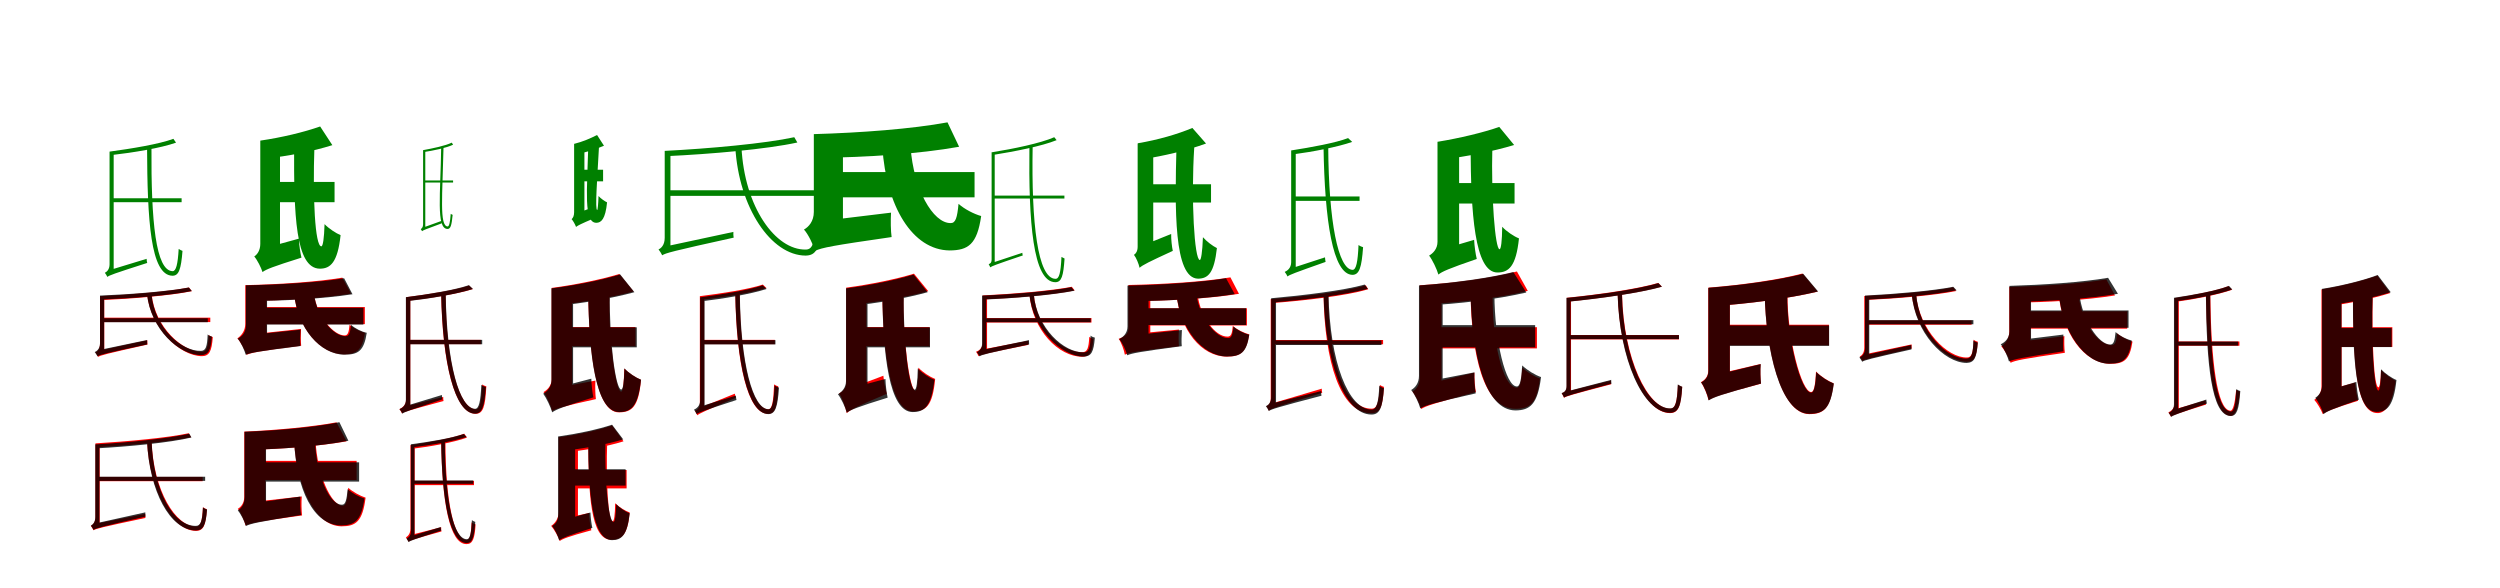 <?xml version="1.0" encoding="UTF-8"?>
<svg width="1700" height="400" xmlns="http://www.w3.org/2000/svg">
<rect width="100%" height="100%" fill="white"/>
<g fill="green" transform="translate(100 100) scale(0.1 -0.1)"><path d="M0.0 -0.0C2.0 -497.0 23.0 -873.0 173.0 -875.0C216.0 -875.0 231.0 -832.0 241.0 -706.0C233.0 -703.0 222.0 -698.0 215.0 -693.0C209.0 -798.0 197.0 -844.0 174.0 -844.0C59.0 -842.0 27.0 -506.0 30.0 0.0ZM-244.0 -348.0V-375.0H235.0V-348.0ZM179.0 56.0C83.0 20.0 -107.0 -11.0 -255.0 -31.0C-252.0 -38.0 -248.0 -47.0 -246.0 -55.0C-96.0 -38.0 93.0 -7.0 197.0 30.0ZM-270.0 -883.0C-270.0 -871.0 -227.0 -842.0 -227.0 -842.0V-29.0L-255.0 -31.0V-797.0C-255.0 -834.0 -275.0 -849.0 -287.0 -855.0C-281.0 -862.0 -273.0 -876.0 -270.0 -883.0ZM-270.0 -883.0C-256.0 -872.0 -230.0 -862.0 1.0 -788.0C-1.0 -782.0 -3.0 -769.0 -3.0 -760.0L-249.0 -835.0L-271.0 -854.0Z"/></g>
<g fill="green" transform="translate(200 100) scale(0.1 -0.1)"><path d="M0.0 0.0C-2.0 -452.0 8.0 -826.0 175.0 -827.0C246.0 -827.0 296.0 -786.0 316.0 -599.0C286.0 -587.0 234.0 -553.0 207.0 -524.0C204.0 -622.0 196.0 -675.0 185.0 -675.0C142.0 -675.0 126.0 -345.0 138.0 0.0ZM-157.0 -237.0V-375.0H275.0V-237.0ZM177.0 140.0C66.0 101.0 -84.0 65.0 -229.0 44.0C-214.0 12.0 -195.0 -42.0 -190.0 -78.0C-43.0 -61.0 121.0 -31.0 260.0 13.0ZM-215.0 -850.0C-215.0 -803.0 -96.0 -734.0 -96.0 -734.0V55.0L-230.0 44.0V-658.0C-230.0 -702.0 -250.0 -730.0 -271.0 -744.0C-251.0 -767.0 -224.0 -820.0 -215.0 -850.0ZM-215.0 -850.0C-189.0 -831.0 -147.0 -814.0 50.0 -752.0C42.0 -721.0 34.0 -664.0 32.0 -623.0L-179.0 -681.0L-229.0 -724.0Z"/></g>
<g fill="green" transform="translate(300 100) scale(0.1 -0.1)"><path d="M0.0 -0.0C-4.0 -318.0 -36.0 -555.0 43.0 -557.0C64.0 -557.0 71.0 -533.0 78.0 -461.0C74.0 -459.0 68.0 -457.0 65.0 -454.0C61.0 -512.0 54.0 -540.0 44.0 -540.0C-13.0 -538.0 9.0 -326.0 16.0 0.0ZM-118.0 -227.0V-241.0H81.0V-227.0ZM72.0 30.0C29.0 9.0 -57.0 -9.0 -123.0 -21.0C-122.0 -25.0 -120.0 -29.0 -118.0 -34.0C-52.0 -24.0 35.0 -6.0 81.0 16.0ZM-130.0 -572.0C-130.0 -566.0 -108.0 -550.0 -108.0 -550.0V-19.0L-123.0 -21.0V-526.0C-123.0 -546.0 -133.0 -554.0 -139.0 -558.0C-136.0 -561.0 -132.0 -569.0 -130.0 -572.0ZM-130.0 -572.0C-123.0 -566.0 -109.0 -560.0 3.0 -519.0C2.0 -516.0 1.0 -508.0 0.0 -503.0L-119.0 -546.0L-131.0 -556.0Z"/></g>
<g fill="green" transform="translate(400 100) scale(0.1 -0.1)"><path d="M0.0 0.0C-7.0 -291.0 -33.0 -515.0 55.0 -515.0C88.0 -515.0 117.0 -490.0 128.0 -376.0C114.0 -370.0 84.0 -349.0 70.0 -333.0C68.0 -393.0 64.0 -428.0 61.0 -428.0C45.0 -428.0 61.0 -223.0 73.0 0.0ZM-56.0 -154.0V-233.0H101.0V-154.0ZM60.0 82.0C15.0 59.0 -38.0 36.0 -95.0 22.0C-86.0 4.0 -75.0 -26.0 -72.0 -47.0C-14.0 -35.0 47.0 -17.0 107.0 9.0ZM-83.0 -543.0C-83.0 -518.0 -26.0 -481.0 -26.0 -481.0V36.0L-96.0 22.0V-443.0C-96.0 -467.0 -103.0 -482.0 -113.0 -490.0C-103.0 -501.0 -88.0 -528.0 -83.0 -543.0ZM-83.0 -543.0C-70.0 -533.0 -49.0 -522.0 36.0 -486.0C31.0 -469.0 25.0 -437.0 22.0 -413.0L-67.0 -447.0L-91.0 -471.0Z"/></g>
<g fill="green" transform="translate(500 100) scale(0.1 -0.1)"><path d="M0.0 -0.0C24.0 -413.0 244.0 -737.0 478.0 -738.0C548.0 -737.0 571.0 -693.0 582.0 -553.0C569.0 -549.0 554.0 -542.0 544.0 -534.0C539.0 -656.0 523.0 -697.0 479.0 -697.0C273.0 -701.0 62.0 -408.0 42.0 0.0ZM-466.0 -294.0V-332.0H560.0V-294.0ZM401.0 67.0C205.0 24.0 -182.0 -11.0 -480.0 -26.0C-476.0 -36.0 -472.0 -51.0 -470.0 -62.0C-169.0 -48.0 213.0 -15.0 422.0 31.0ZM-497.0 -736.0C-497.0 -717.0 -441.0 -678.0 -441.0 -678.0V-28.0L-480.0 -26.0V-617.0C-480.0 -668.0 -506.0 -689.0 -522.0 -696.0C-514.0 -706.0 -502.0 -725.0 -497.0 -736.0ZM-497.0 -736.0C-474.0 -721.0 -433.0 -709.0 -11.0 -616.0C-13.0 -607.0 -14.0 -590.0 -13.0 -577.0L-466.0 -674.0L-498.0 -697.0Z"/></g>
<g fill="green" transform="translate(600 100) scale(0.1 -0.1)"><path d="M0.0 0.0C26.0 -402.0 204.0 -701.0 458.0 -703.0C583.0 -702.0 644.0 -663.0 672.0 -469.0C624.0 -456.0 558.0 -422.0 518.0 -386.0C509.0 -481.0 498.0 -517.0 465.0 -517.0C343.0 -519.0 211.0 -282.0 192.0 0.0ZM-380.0 -170.0V-342.0H627.0V-170.0ZM443.0 168.0C200.0 123.0 -149.0 97.0 -465.0 88.0C-448.0 45.0 -426.0 -24.0 -423.0 -73.0C-112.0 -70.0 248.0 -47.0 522.0 2.0ZM-458.0 -706.0C-458.0 -644.0 -268.0 -542.0 -268.0 -542.0V86.0L-466.0 88.0V-441.0C-466.0 -505.0 -501.0 -543.0 -533.0 -561.0C-505.0 -591.0 -469.0 -665.0 -458.0 -706.0ZM-458.0 -706.0C-411.0 -684.0 -340.0 -670.0 63.0 -612.0C57.0 -572.0 56.0 -498.0 59.0 -446.0L-379.0 -499.0L-467.0 -556.0Z"/></g>
<g fill="green" transform="translate(700 100) scale(0.1 -0.1)"><path d="M0.0 0.0C-6.0 -501.0 23.0 -918.0 176.0 -919.0C219.0 -919.0 231.0 -877.0 239.0 -758.0C235.0 -756.0 225.0 -751.0 218.0 -747.0C213.0 -857.0 202.0 -897.0 177.0 -896.0C56.0 -894.0 13.0 -518.0 22.0 0.0ZM-248.0 -330.0V-350.0H238.0V-330.0ZM169.0 67.0C76.0 26.0 -108.0 -12.0 -258.0 -36.0C-255.0 -41.0 -252.0 -48.0 -250.0 -54.0C-99.0 -30.0 84.0 6.0 185.0 47.0ZM-266.0 -818.0C-266.0 -811.0 -236.0 -799.0 -236.0 -799.0V-34.0L-257.0 -36.0V-764.0C-257.0 -789.0 -268.0 -793.0 -277.0 -796.0C-273.0 -802.0 -269.0 -813.0 -266.0 -818.0ZM-266.0 -818.0C-256.0 -810.0 -237.0 -802.0 -45.0 -737.0C-47.0 -733.0 -48.0 -725.0 -48.0 -719.0L-250.0 -786.0L-267.0 -800.0Z"/></g>
<g fill="green" transform="translate(800 100) scale(0.1 -0.1)"><path d="M0.0 0.0C-11.0 -419.0 -19.0 -893.0 147.0 -895.0C217.0 -894.0 256.0 -855.0 275.0 -687.0C246.0 -673.0 204.0 -641.0 180.0 -613.0C176.0 -717.0 167.0 -768.0 159.0 -768.0C122.0 -768.0 98.0 -359.0 121.0 0.0ZM-170.0 -253.0V-377.0H235.0V-253.0ZM108.0 130.0C9.0 88.0 -125.0 49.0 -262.0 26.0C-249.0 -1.0 -231.0 -51.0 -226.0 -82.0C-86.0 -60.0 66.0 -25.0 201.0 24.0ZM-251.0 -821.0C-251.0 -784.0 -158.0 -739.0 -158.0 -739.0V-3.0L-264.0 25.0V-677.0C-264.0 -707.0 -275.0 -724.0 -289.0 -733.0C-274.0 -752.0 -256.0 -795.0 -251.0 -821.0ZM-251.0 -821.0C-228.0 -801.0 -190.0 -782.0 -25.0 -706.0C-31.0 -679.0 -37.0 -627.0 -36.0 -591.0L-227.0 -668.0L-268.0 -706.0Z"/></g>
<g fill="green" transform="translate(900 100) scale(0.1 -0.1)"><path d="M0.0 0.0C8.0 -498.0 62.0 -867.0 197.0 -869.0C243.0 -868.0 259.0 -821.0 269.0 -681.0C259.0 -678.0 247.0 -673.0 238.0 -666.0C233.0 -782.0 222.0 -834.0 198.0 -835.0C99.0 -833.0 35.0 -505.0 32.0 0.0ZM-204.0 -336.0V-366.0H245.0V-336.0ZM167.0 61.0C81.0 28.0 -85.0 -2.0 -220.0 -23.0C-215.0 -32.0 -211.0 -41.0 -209.0 -50.0C-71.0 -32.0 94.0 0.0 195.0 35.0ZM-245.0 -880.0C-245.0 -866.0 -189.0 -833.0 -189.0 -833.0V-23.0H-220.0V-783.0C-220.0 -824.0 -248.0 -842.0 -264.0 -849.0C-257.0 -857.0 -248.0 -872.0 -245.0 -880.0ZM-245.0 -880.0C-230.0 -868.0 -204.0 -858.0 14.0 -781.0C13.0 -774.0 10.0 -760.0 10.0 -750.0L-223.0 -826.0L-246.0 -847.0Z"/></g>
<g fill="green" transform="translate(1000 100) scale(0.1 -0.1)"><path d="M0.0 0.0C2.0 -441.0 26.0 -852.0 182.0 -853.0C259.0 -853.0 309.0 -813.0 329.0 -621.0C295.0 -608.0 243.0 -573.0 215.0 -542.0C214.0 -640.0 207.0 -694.0 197.0 -695.0C167.0 -694.0 139.0 -338.0 148.0 0.0ZM-150.0 -245.0V-384.0H299.0V-245.0ZM195.0 137.0C87.0 99.0 -76.0 60.0 -224.0 36.0C-209.0 6.0 -189.0 -49.0 -183.0 -84.0C-28.0 -64.0 151.0 -30.0 296.0 14.0ZM-219.0 -867.0C-219.0 -814.0 -78.0 -741.0 -78.0 -741.0V40.0L-225.0 36.0V-644.0C-225.0 -693.0 -256.0 -723.0 -282.0 -738.0C-259.0 -768.0 -229.0 -831.0 -219.0 -867.0ZM-219.0 -867.0C-194.0 -847.0 -153.0 -828.0 42.0 -761.0C34.0 -729.0 26.0 -672.0 24.0 -631.0L-186.0 -693.0L-235.0 -737.0Z"/></g>
<g fill="red" transform="translate(100 200) scale(0.1 -0.1)"><path d="M0.0 0.0C25.0 -235.0 225.0 -422.0 374.0 -422.0C422.0 -421.0 440.0 -391.0 447.0 -292.0C437.0 -289.0 426.0 -284.0 419.0 -278.0C415.0 -361.0 405.0 -391.0 374.0 -392.0C243.0 -395.0 53.0 -226.0 31.0 0.0ZM-312.0 -160.0V-190.0H430.0V-160.0ZM285.0 45.0C150.0 18.0 -114.0 -4.0 -320.0 -14.0C-316.0 -22.0 -312.0 -33.0 -312.0 -41.0C-103.0 -32.0 157.0 -10.0 305.0 20.0ZM-333.0 -427.0C-333.0 -412.0 -291.0 -383.0 -291.0 -383.0V-14.0H-320.0V-338.0C-320.0 -376.0 -340.0 -392.0 -351.0 -397.0C-345.0 -405.0 -336.0 -419.0 -333.0 -427.0ZM-333.0 -427.0C-315.0 -416.0 -287.0 -408.0 3.0 -343.0C2.0 -336.0 1.0 -323.0 2.0 -314.0L-310.0 -381.0L-333.0 -398.0Z"/></g>
<g fill="black" opacity=".8" transform="translate(100 200) scale(0.1 -0.1)"><path d="M0.0 0.0C23.0 -235.0 215.0 -414.0 366.0 -415.0C417.0 -414.0 433.0 -386.0 441.0 -289.0C430.0 -286.0 419.0 -282.0 412.0 -274.0C409.0 -358.0 399.0 -385.0 367.0 -386.0C232.0 -390.0 50.0 -227.0 30.0 0.0ZM-308.0 -164.0V-191.0H413.0V-164.0ZM284.0 45.0C149.0 19.0 -115.0 -2.0 -320.0 -10.0C-317.0 -18.0 -315.0 -28.0 -313.0 -37.0C-105.0 -29.0 156.0 -9.0 304.0 21.0ZM-337.0 -423.0C-337.0 -408.0 -292.0 -379.0 -292.0 -379.0V-13.0L-320.0 -10.0V-335.0C-320.0 -372.0 -343.0 -389.0 -356.0 -394.0C-350.0 -401.0 -341.0 -415.0 -337.0 -423.0ZM-337.0 -423.0C-320.0 -412.0 -291.0 -404.0 1.0 -342.0C1.0 -335.0 0.0 -322.0 0.0 -312.0L-315.0 -378.0L-338.0 -394.0Z"/></g>
<g fill="red" transform="translate(200 200) scale(0.1 -0.1)"><path d="M0.0 0.0C26.0 -237.0 181.0 -408.0 337.0 -409.0C422.0 -409.0 463.0 -386.0 482.0 -264.0C448.0 -254.0 404.0 -232.0 377.0 -208.0C372.0 -262.0 365.0 -281.0 343.0 -281.0C268.0 -281.0 156.0 -152.0 135.0 0.0ZM-267.0 -88.0V-204.0H481.0V-88.0ZM328.0 112.0C156.0 83.0 -104.0 66.0 -332.0 61.0C-320.0 33.0 -306.0 -14.0 -304.0 -46.0C-77.0 -44.0 191.0 -29.0 387.0 3.0ZM-323.0 -413.0C-323.0 -366.0 -188.0 -281.0 -188.0 -281.0V61.0H-332.0V-202.0C-332.0 -252.0 -362.0 -285.0 -386.0 -301.0C-364.0 -325.0 -333.0 -382.0 -323.0 -413.0ZM-323.0 -413.0C-291.0 -398.0 -242.0 -388.0 48.0 -351.0C45.0 -323.0 45.0 -272.0 47.0 -237.0L-267.0 -271.0L-329.0 -311.0Z"/></g>
<g fill="black" opacity=".8" transform="translate(200 200) scale(0.1 -0.1)"><path d="M0.0 0.0C24.0 -232.0 177.0 -411.0 343.0 -412.0C435.0 -411.0 475.0 -388.0 494.0 -263.0C459.0 -256.0 415.0 -234.0 387.0 -209.0C380.0 -266.0 374.0 -285.0 350.0 -286.0C265.0 -287.0 156.0 -155.0 135.0 0.0ZM-273.0 -93.0V-207.0H471.0V-93.0ZM340.0 108.0C165.0 79.0 -97.0 64.0 -327.0 60.0C-316.0 32.0 -301.0 -14.0 -299.0 -47.0C-71.0 -46.0 197.0 -32.0 397.0 -1.0ZM-329.0 -412.0C-329.0 -368.0 -184.0 -295.0 -184.0 -295.0V55.0L-328.0 60.0V-215.0C-328.0 -263.0 -358.0 -290.0 -383.0 -303.0C-363.0 -326.0 -337.0 -382.0 -329.0 -412.0ZM-329.0 -412.0C-296.0 -399.0 -246.0 -389.0 43.0 -353.0C40.0 -326.0 41.0 -277.0 43.0 -242.0L-272.0 -275.0L-333.0 -313.0Z"/></g>
<g fill="red" transform="translate(300 200) scale(0.1 -0.1)"><path d="M0.0 0.0C8.0 -467.0 91.0 -814.0 234.0 -814.0C285.0 -814.0 300.0 -766.0 307.0 -627.0C298.0 -625.0 286.0 -620.0 279.0 -614.0C273.0 -734.0 263.0 -783.0 236.0 -783.0C125.0 -783.0 33.0 -476.0 30.0 0.0ZM-225.0 -311.0V-340.0H270.0V-311.0ZM189.0 58.0C94.0 26.0 -89.0 -2.0 -239.0 -21.0C-235.0 -29.0 -230.0 -38.0 -229.0 -46.0C-76.0 -29.0 105.0 0.0 215.0 34.0ZM-267.0 -811.0C-267.0 -797.0 -210.0 -766.0 -210.0 -766.0V-21.0H-239.0V-719.0C-239.0 -758.0 -269.0 -775.0 -284.0 -782.0C-278.0 -790.0 -269.0 -803.0 -267.0 -811.0ZM-267.0 -811.0C-251.0 -800.0 -225.0 -792.0 16.0 -727.0C15.0 -720.0 13.0 -708.0 14.0 -699.0L-244.0 -764.0L-267.0 -781.0Z"/></g>
<g fill="black" opacity=".8" transform="translate(300 200) scale(0.1 -0.1)"><path d="M0.0 0.0C10.0 -463.0 90.0 -811.0 230.0 -813.0C278.0 -812.0 294.0 -767.0 304.0 -632.0C294.0 -629.0 282.0 -624.0 273.0 -617.0C268.0 -730.0 257.0 -779.0 231.0 -780.0C124.0 -779.0 37.0 -469.0 31.0 0.0ZM-225.0 -311.0V-341.0H279.0V-311.0ZM189.0 61.0C93.0 28.0 -91.0 -2.0 -240.0 -21.0C-235.0 -30.0 -232.0 -40.0 -230.0 -48.0C-78.0 -31.0 105.0 0.0 216.0 35.0ZM-264.0 -813.0C-264.0 -799.0 -210.0 -768.0 -210.0 -768.0V-22.0L-240.0 -21.0V-719.0C-240.0 -759.0 -267.0 -776.0 -283.0 -782.0C-276.0 -790.0 -267.0 -805.0 -264.0 -813.0ZM-264.0 -813.0C-249.0 -801.0 -222.0 -792.0 8.0 -716.0C7.0 -710.0 5.0 -696.0 5.0 -686.0L-242.0 -761.0L-265.0 -781.0Z"/></g>
<g fill="red" transform="translate(400 200) scale(0.1 -0.1)"><path d="M0.0 0.0C5.0 -373.0 47.0 -804.0 208.0 -804.0C298.0 -804.0 342.0 -766.0 359.0 -583.0C322.0 -568.0 275.0 -537.0 245.0 -506.0C243.0 -610.0 236.0 -663.0 224.0 -663.0C186.0 -663.0 137.0 -307.0 144.0 0.0ZM-170.0 -224.0V-354.0H321.0V-224.0ZM211.0 137.0C91.0 100.0 -86.0 64.0 -249.0 42.0C-233.0 12.0 -214.0 -41.0 -209.0 -75.0C-41.0 -56.0 152.0 -25.0 308.0 18.0ZM-245.0 -795.0C-245.0 -744.0 -110.0 -680.0 -110.0 -680.0V42.0H-249.0V-580.0C-249.0 -623.0 -279.0 -652.0 -304.0 -666.0C-282.0 -696.0 -254.0 -759.0 -245.0 -795.0ZM-245.0 -795.0C-217.0 -778.0 -172.0 -763.0 52.0 -714.0C48.0 -683.0 46.0 -627.0 49.0 -588.0L-199.0 -634.0L-256.0 -676.0Z"/></g>
<g fill="black" opacity=".8" transform="translate(400 200) scale(0.1 -0.1)"><path d="M0.0 0.0C5.0 -411.0 50.0 -801.0 210.0 -802.0C291.0 -802.0 339.0 -764.0 359.0 -582.0C325.0 -569.0 274.0 -536.0 246.0 -505.0C244.0 -599.0 237.0 -648.0 224.0 -649.0C186.0 -648.0 142.0 -315.0 147.0 0.0ZM-175.0 -226.0V-362.0H330.0V-226.0ZM217.0 134.0C97.0 96.0 -85.0 60.0 -249.0 39.0C-234.0 9.0 -215.0 -45.0 -209.0 -80.0C-40.0 -62.0 157.0 -30.0 314.0 13.0ZM-245.0 -804.0C-245.0 -753.0 -103.0 -680.0 -103.0 -680.0V37.0L-250.0 39.0V-585.0C-250.0 -634.0 -281.0 -663.0 -306.0 -677.0C-284.0 -707.0 -255.0 -769.0 -245.0 -804.0ZM-245.0 -804.0C-219.0 -785.0 -176.0 -767.0 35.0 -702.0C28.0 -671.0 22.0 -615.0 21.0 -575.0L-209.0 -635.0L-260.0 -678.0Z"/></g>
<g fill="red" transform="translate(500 200) scale(0.1 -0.1)"><path d="M0.0 0.0C7.0 -469.0 84.0 -814.0 222.0 -814.0C271.0 -814.0 286.0 -766.0 292.0 -627.0C284.0 -625.0 272.0 -620.0 264.0 -614.0C259.0 -734.0 250.0 -783.0 224.0 -783.0C117.0 -783.0 33.0 -479.0 30.0 0.0ZM-226.0 -311.0V-340.0H269.0V-311.0ZM187.0 65.0C92.0 33.0 -91.0 5.0 -241.0 -14.0C-237.0 -22.0 -232.0 -32.0 -232.0 -39.0C-79.0 -22.0 103.0 7.0 212.0 41.0ZM-258.0 -824.0C-258.0 -812.0 -212.0 -787.0 -212.0 -787.0V-14.0H-241.0V-741.0C-241.0 -777.0 -262.0 -789.0 -274.0 -794.0C-269.0 -802.0 -261.0 -817.0 -258.0 -824.0ZM-258.0 -824.0C-243.0 -811.0 -219.0 -800.0 3.0 -705.0C1.0 -699.0 -2.0 -686.0 -3.0 -677.0L-238.0 -772.0L-259.0 -794.0Z"/></g>
<g fill="black" opacity=".8" transform="translate(500 200) scale(0.1 -0.1)"><path d="M0.0 0.0C9.0 -465.0 85.0 -814.0 225.0 -816.0C272.0 -815.0 288.0 -770.0 297.0 -636.0C287.0 -633.0 276.0 -628.0 267.0 -621.0C262.0 -734.0 251.0 -782.0 226.0 -783.0C119.0 -782.0 36.0 -471.0 31.0 0.0ZM-224.0 -313.0V-342.0H273.0V-313.0ZM186.0 60.0C92.0 27.0 -91.0 -2.0 -239.0 -22.0C-235.0 -31.0 -231.0 -40.0 -229.0 -49.0C-78.0 -31.0 104.0 -0.0 213.0 35.0ZM-263.0 -816.0C-263.0 -802.0 -209.0 -771.0 -209.0 -771.0V-23.0L-239.0 -22.0V-723.0C-239.0 -762.0 -266.0 -779.0 -281.0 -786.0C-274.0 -794.0 -266.0 -808.0 -263.0 -816.0ZM-263.0 -816.0C-247.0 -804.0 -221.0 -795.0 8.0 -720.0C7.0 -713.0 4.0 -700.0 4.0 -690.0L-241.0 -765.0L-264.0 -784.0Z"/></g>
<g fill="red" transform="translate(600 200) scale(0.1 -0.1)"><path d="M0.0 0.0C5.0 -371.0 48.0 -797.0 208.0 -797.0C298.0 -797.0 342.0 -759.0 359.0 -577.0C322.0 -562.0 274.0 -531.0 245.0 -500.0C243.0 -604.0 236.0 -656.0 224.0 -656.0C186.0 -656.0 138.0 -304.0 144.0 0.0ZM-170.0 -224.0V-354.0H321.0V-224.0ZM215.0 139.0C95.0 102.0 -82.0 66.0 -245.0 44.0C-229.0 14.0 -210.0 -39.0 -205.0 -73.0C-37.0 -54.0 156.0 -23.0 312.0 20.0ZM-242.0 -809.0C-242.0 -758.0 -109.0 -706.0 -109.0 -706.0V44.0H-246.0V-603.0C-246.0 -643.0 -271.0 -664.0 -294.0 -675.0C-273.0 -707.0 -250.0 -771.0 -242.0 -809.0ZM-242.0 -809.0C-218.0 -787.0 -177.0 -765.0 30.0 -678.0C21.0 -648.0 10.0 -593.0 7.0 -555.0L-218.0 -640.0L-263.0 -682.0Z"/></g>
<g fill="black" opacity=".8" transform="translate(600 200) scale(0.1 -0.1)"><path d="M0.0 0.0C4.0 -412.0 46.0 -801.0 206.0 -802.0C286.0 -802.0 334.0 -764.0 354.0 -582.0C319.0 -570.0 269.0 -536.0 241.0 -506.0C239.0 -600.0 232.0 -649.0 220.0 -650.0C181.0 -649.0 140.0 -316.0 146.0 0.0ZM-172.0 -226.0V-362.0H324.0V-226.0ZM212.0 133.0C94.0 96.0 -84.0 60.0 -246.0 39.0C-231.0 9.0 -212.0 -45.0 -206.0 -80.0C-39.0 -62.0 154.0 -30.0 308.0 13.0ZM-242.0 -806.0C-242.0 -755.0 -101.0 -683.0 -101.0 -683.0V38.0L-247.0 39.0V-590.0C-247.0 -638.0 -277.0 -666.0 -302.0 -681.0C-280.0 -709.0 -251.0 -771.0 -242.0 -806.0ZM-242.0 -806.0C-215.0 -787.0 -173.0 -769.0 36.0 -704.0C29.0 -673.0 22.0 -617.0 21.0 -577.0L-206.0 -637.0L-256.0 -680.0Z"/></g>
<g fill="red" transform="translate(700 200) scale(0.1 -0.1)"><path d="M0.0 0.0C20.0 -244.0 198.0 -426.0 360.0 -426.0C410.0 -425.0 428.0 -396.0 435.0 -304.0C425.0 -302.0 414.0 -296.0 407.0 -291.0C403.0 -369.0 393.0 -394.0 361.0 -395.0C218.0 -398.0 49.0 -235.0 30.0 0.0ZM-302.0 -163.0V-193.0H422.0V-163.0ZM288.0 50.0C153.0 23.0 -111.0 1.0 -318.0 -9.0C-314.0 -17.0 -310.0 -28.0 -309.0 -36.0C-100.0 -27.0 160.0 -5.0 308.0 25.0ZM-346.0 -422.0C-346.0 -408.0 -288.0 -378.0 -288.0 -378.0V-18.0L-318.0 -9.0V-333.0C-318.0 -370.0 -348.0 -387.0 -363.0 -392.0C-357.0 -400.0 -349.0 -413.0 -346.0 -422.0ZM-346.0 -422.0C-328.0 -411.0 -300.0 -404.0 -7.0 -345.0C-7.0 -339.0 -8.0 -326.0 -7.0 -317.0L-322.0 -377.0L-346.0 -393.0Z"/></g>
<g fill="black" opacity=".8" transform="translate(700 200) scale(0.1 -0.1)"><path d="M0.0 0.0C22.0 -239.0 218.0 -424.0 370.0 -425.0C421.0 -423.0 437.0 -394.0 445.0 -296.0C435.0 -294.0 424.0 -289.0 416.0 -282.0C414.0 -367.0 404.0 -395.0 371.0 -396.0C235.0 -400.0 50.0 -232.0 29.0 0.0ZM-310.0 -164.0V-191.0H417.0V-164.0ZM285.0 47.0C150.0 20.0 -115.0 -2.0 -322.0 -10.0C-318.0 -19.0 -316.0 -28.0 -314.0 -37.0C-106.0 -29.0 156.0 -7.0 306.0 23.0ZM-339.0 -423.0C-339.0 -409.0 -294.0 -380.0 -294.0 -380.0V-14.0L-322.0 -10.0V-337.0C-322.0 -373.0 -344.0 -389.0 -357.0 -395.0C-351.0 -401.0 -343.0 -415.0 -339.0 -423.0ZM-339.0 -423.0C-322.0 -412.0 -294.0 -404.0 -2.0 -342.0C-2.0 -335.0 -3.0 -323.0 -3.0 -313.0L-317.0 -379.0L-340.0 -394.0Z"/></g>
<g fill="red" transform="translate(800 200) scale(0.1 -0.1)"><path d="M0.0 0.0C24.0 -246.0 170.0 -424.0 341.0 -425.0C432.0 -425.0 475.0 -401.0 495.0 -274.0C459.0 -264.0 412.0 -242.0 383.0 -216.0C378.0 -271.0 371.0 -289.0 347.0 -289.0C264.0 -290.0 162.0 -156.0 143.0 0.0ZM-264.0 -96.0V-213.0H479.0V-96.0ZM367.0 114.0C186.0 84.0 -87.0 67.0 -327.0 62.0C-315.0 33.0 -300.0 -15.0 -298.0 -48.0C-61.0 -46.0 220.0 -31.0 425.0 2.0ZM-351.0 -412.0C-351.0 -369.0 -178.0 -311.0 -178.0 -311.0V37.0L-327.0 62.0V-233.0C-327.0 -277.0 -366.0 -295.0 -393.0 -304.0C-376.0 -327.0 -356.0 -381.0 -351.0 -412.0ZM-351.0 -412.0C-319.0 -397.0 -270.0 -388.0 17.0 -354.0C14.0 -326.0 14.0 -276.0 17.0 -241.0L-294.0 -271.0L-356.0 -310.0Z"/></g>
<g fill="black" opacity=".8" transform="translate(800 200) scale(0.1 -0.1)"><path d="M0.0 0.0C24.0 -232.0 176.0 -423.0 344.0 -424.0C436.0 -423.0 476.0 -401.0 495.0 -276.0C459.0 -268.0 416.0 -246.0 388.0 -221.0C381.0 -279.0 375.0 -298.0 351.0 -299.0C267.0 -300.0 156.0 -158.0 135.0 0.0ZM-276.0 -96.0V-210.0H473.0V-96.0ZM337.0 108.0C162.0 79.0 -101.0 63.0 -332.0 58.0C-321.0 31.0 -306.0 -15.0 -305.0 -48.0C-75.0 -47.0 195.0 -32.0 396.0 -0.0ZM-335.0 -416.0C-335.0 -372.0 -190.0 -300.0 -190.0 -300.0V50.0L-333.0 58.0V-220.0C-333.0 -267.0 -364.0 -293.0 -389.0 -306.0C-368.0 -330.0 -342.0 -385.0 -335.0 -416.0ZM-335.0 -416.0C-302.0 -402.0 -252.0 -392.0 36.0 -354.0C33.0 -328.0 35.0 -279.0 37.0 -244.0L-279.0 -278.0L-340.0 -317.0Z"/></g>
<g fill="red" transform="translate(900 200) scale(0.1 -0.1)"><path d="M0.0 0.0C7.0 -460.0 114.0 -810.0 325.0 -810.0C386.0 -810.0 403.0 -765.0 411.0 -631.0C403.0 -629.0 390.0 -623.0 383.0 -618.0C377.0 -738.0 364.0 -779.0 327.0 -779.0C144.0 -780.0 36.0 -467.0 31.0 0.0ZM-346.0 -312.0V-341.0H405.0V-312.0ZM287.0 60.0C146.0 17.0 -139.0 -17.0 -359.0 -34.0C-356.0 -41.0 -352.0 -53.0 -351.0 -61.0C-128.0 -44.0 153.0 -12.0 304.0 33.0ZM-372.0 -792.0C-372.0 -779.0 -330.0 -755.0 -330.0 -755.0V-34.0H-359.0V-709.0C-359.0 -745.0 -377.0 -757.0 -388.0 -762.0C-383.0 -769.0 -375.0 -784.0 -372.0 -792.0ZM-372.0 -792.0C-354.0 -778.0 -324.0 -768.0 -9.0 -671.0C-11.0 -665.0 -12.0 -652.0 -12.0 -643.0L-349.0 -743.0L-373.0 -763.0Z"/></g>
<g fill="black" opacity=".8" transform="translate(900 200) scale(0.1 -0.1)"><path d="M0.0 0.0C12.0 -458.0 138.0 -818.0 326.0 -819.0C382.0 -819.0 401.0 -774.0 411.0 -640.0C401.0 -637.0 388.0 -631.0 379.0 -624.0C374.0 -741.0 360.0 -785.0 327.0 -785.0C170.0 -786.0 42.0 -462.0 34.0 0.0ZM-342.0 -315.0V-346.0H394.0V-315.0ZM280.0 65.0C139.0 25.0 -138.0 -9.0 -356.0 -28.0C-352.0 -36.0 -348.0 -48.0 -346.0 -57.0C-126.0 -39.0 148.0 -6.0 301.0 36.0ZM-372.0 -795.0C-372.0 -780.0 -323.0 -750.0 -323.0 -750.0V-28.0H-356.0V-699.0C-356.0 -740.0 -378.0 -756.0 -392.0 -762.0C-385.0 -770.0 -376.0 -786.0 -372.0 -795.0ZM-372.0 -795.0C-355.0 -783.0 -323.0 -772.0 -14.0 -691.0C-15.0 -684.0 -17.0 -670.0 -16.0 -659.0L-347.0 -743.0L-373.0 -763.0Z"/></g>
<g fill="red" transform="translate(1000 200) scale(0.1 -0.1)"><path d="M0.0 0.0C6.0 -396.0 83.0 -780.0 305.0 -780.0C405.0 -780.0 451.0 -743.0 472.0 -574.0C434.0 -561.0 383.0 -530.0 352.0 -500.0C346.0 -597.0 336.0 -636.0 314.0 -636.0C219.0 -636.0 146.0 -320.0 150.0 0.0ZM-270.0 -225.0V-369.0H451.0V-225.0ZM315.0 154.0C138.0 107.0 -112.0 75.0 -346.0 60.0C-330.0 26.0 -312.0 -30.0 -308.0 -69.0C-77.0 -57.0 185.0 -30.0 389.0 22.0ZM-336.0 -781.0C-336.0 -730.0 -198.0 -657.0 -198.0 -657.0V60.0H-346.0V-573.0C-346.0 -619.0 -371.0 -648.0 -395.0 -663.0C-374.0 -688.0 -345.0 -747.0 -336.0 -781.0ZM-336.0 -781.0C-303.0 -760.0 -250.0 -743.0 36.0 -666.0C30.0 -635.0 25.0 -574.0 26.0 -534.0L-291.0 -610.0L-351.0 -655.0Z"/></g>
<g fill="black" opacity=".8" transform="translate(1000 200) scale(0.1 -0.1)"><path d="M0.0 0.0C10.0 -417.0 99.0 -789.0 305.0 -791.0C403.0 -790.0 456.0 -751.0 479.0 -564.0C440.0 -551.0 384.0 -517.0 351.0 -485.0C345.0 -583.0 336.0 -628.0 315.0 -628.0C239.0 -629.0 163.0 -317.0 162.0 0.0ZM-266.0 -211.0V-362.0H439.0V-211.0ZM291.0 150.0C120.0 108.0 -124.0 75.0 -350.0 59.0C-334.0 23.0 -314.0 -37.0 -310.0 -78.0C-84.0 -66.0 175.0 -37.0 379.0 11.0ZM-342.0 -777.0C-342.0 -724.0 -190.0 -645.0 -190.0 -645.0V51.0L-351.0 58.0V-556.0C-351.0 -607.0 -378.0 -637.0 -404.0 -652.0C-381.0 -679.0 -351.0 -742.0 -342.0 -777.0ZM-342.0 -777.0C-307.0 -756.0 -252.0 -740.0 35.0 -675.0C28.0 -640.0 24.0 -577.0 26.0 -532.0L-289.0 -593.0L-355.0 -642.0Z"/></g>
<g fill="red" transform="translate(1100 200) scale(0.1 -0.1)"><path d="M0.0 0.0C12.0 -433.0 177.0 -809.0 356.0 -809.0C412.0 -809.0 431.0 -764.0 439.0 -631.0C431.0 -629.0 418.0 -623.0 410.0 -617.0C404.0 -737.0 392.0 -779.0 357.0 -779.0C207.0 -780.0 39.0 -440.0 30.0 0.0ZM-333.0 -278.0V-308.0H417.0V-278.0ZM276.0 76.0C138.0 35.0 -129.0 -3.0 -347.0 -25.0C-343.0 -33.0 -338.0 -44.0 -337.0 -51.0C-116.0 -29.0 147.0 8.0 301.0 51.0ZM-365.0 -705.0C-365.0 -693.0 -317.0 -672.0 -317.0 -672.0V-27.0L-346.0 -25.0V-626.0C-346.0 -661.0 -368.0 -670.0 -380.0 -674.0C-375.0 -683.0 -368.0 -697.0 -365.0 -705.0ZM-365.0 -705.0C-348.0 -694.0 -322.0 -686.0 -44.0 -613.0C-45.0 -607.0 -46.0 -596.0 -45.0 -588.0L-342.0 -662.0L-365.0 -679.0Z"/></g>
<g fill="black" opacity=".8" transform="translate(1100 200) scale(0.1 -0.1)"><path d="M0.0 0.0C10.0 -437.0 172.0 -807.0 356.0 -807.0C414.0 -806.0 431.0 -762.0 439.0 -630.0C431.0 -627.0 419.0 -621.0 409.0 -614.0C405.0 -738.0 393.0 -778.0 357.0 -777.0C201.0 -779.0 37.0 -445.0 29.0 0.0ZM-334.0 -279.0V-306.0H417.0V-279.0ZM277.0 75.0C139.0 33.0 -130.0 -5.0 -349.0 -26.0C-344.0 -34.0 -341.0 -44.0 -339.0 -52.0C-118.0 -30.0 148.0 7.0 301.0 50.0ZM-364.0 -703.0C-364.0 -691.0 -320.0 -672.0 -320.0 -672.0V-28.0L-348.0 -26.0V-626.0C-348.0 -660.0 -367.0 -669.0 -381.0 -673.0C-375.0 -681.0 -369.0 -695.0 -364.0 -703.0ZM-364.0 -703.0C-349.0 -693.0 -323.0 -684.0 -42.0 -609.0C-43.0 -603.0 -44.0 -592.0 -44.0 -583.0L-343.0 -661.0L-365.0 -678.0Z"/></g>
<g fill="red" transform="translate(1200 200) scale(0.1 -0.1)"><path d="M0.0 0.0C9.0 -377.0 108.0 -815.0 303.0 -816.0C401.0 -816.0 446.0 -780.0 469.0 -607.0C430.0 -591.0 380.0 -559.0 349.0 -526.0C344.0 -625.0 334.0 -666.0 316.0 -666.0C251.0 -666.0 153.0 -305.0 155.0 0.0ZM-279.0 -208.0V-348.0H437.0V-208.0ZM257.0 140.0C92.0 97.0 -155.0 62.0 -383.0 44.0C-368.0 12.0 -349.0 -46.0 -344.0 -82.0C-114.0 -65.0 151.0 -33.0 360.0 17.0ZM-382.0 -721.0C-382.0 -673.0 -237.0 -609.0 -237.0 -609.0V1.0L-384.0 43.0V-521.0C-384.0 -564.0 -411.0 -587.0 -434.0 -599.0C-414.0 -626.0 -389.0 -686.0 -382.0 -721.0ZM-382.0 -721.0C-349.0 -700.0 -298.0 -681.0 -25.0 -609.0C-29.0 -577.0 -31.0 -516.0 -28.0 -475.0L-336.0 -547.0L-397.0 -593.0Z"/></g>
<g fill="black" opacity=".8" transform="translate(1200 200) scale(0.1 -0.1)"><path d="M0.0 0.0C7.0 -368.0 102.0 -812.0 303.0 -814.0C404.0 -813.0 448.0 -777.0 470.0 -608.0C430.0 -593.0 382.0 -562.0 351.0 -530.0C345.0 -628.0 335.0 -669.0 316.0 -670.0C246.0 -670.0 150.0 -307.0 153.0 0.0ZM-283.0 -213.0V-352.0H438.0V-213.0ZM262.0 138.0C96.0 95.0 -152.0 61.0 -381.0 43.0C-367.0 13.0 -347.0 -44.0 -343.0 -81.0C-112.0 -65.0 154.0 -32.0 363.0 18.0ZM-381.0 -723.0C-381.0 -675.0 -237.0 -611.0 -237.0 -611.0V2.0L-383.0 42.0V-523.0C-383.0 -566.0 -409.0 -589.0 -432.0 -601.0C-411.0 -628.0 -387.0 -688.0 -381.0 -723.0ZM-381.0 -723.0C-347.0 -701.0 -296.0 -683.0 -25.0 -608.0C-29.0 -576.0 -31.0 -517.0 -27.0 -476.0L-336.0 -551.0L-396.0 -596.0Z"/></g>
<g fill="red" transform="translate(1300 200) scale(0.1 -0.1)"><path d="M0.0 0.0C24.0 -253.0 224.0 -460.0 376.0 -460.0C424.0 -460.0 442.0 -427.0 449.0 -324.0C440.0 -322.0 429.0 -317.0 421.0 -310.0C417.0 -399.0 408.0 -431.0 376.0 -431.0C242.0 -434.0 51.0 -247.0 29.0 0.0ZM-309.0 -179.0V-208.0H407.0V-179.0ZM282.0 46.0C147.0 19.0 -117.0 -3.0 -323.0 -13.0C-319.0 -21.0 -316.0 -32.0 -315.0 -40.0C-106.0 -31.0 154.0 -9.0 302.0 21.0ZM-336.0 -454.0C-336.0 -440.0 -294.0 -410.0 -294.0 -410.0V-13.0H-323.0V-365.0C-323.0 -403.0 -343.0 -419.0 -354.0 -425.0C-348.0 -433.0 -339.0 -446.0 -336.0 -454.0ZM-336.0 -454.0C-318.0 -444.0 -290.0 -436.0 0.0 -370.0C-1.0 -363.0 -2.0 -350.0 -1.0 -342.0L-313.0 -408.0L-336.0 -426.0Z"/></g>
<g fill="black" opacity=".8" transform="translate(1300 200) scale(0.1 -0.1)"><path d="M0.0 0.0C22.0 -263.0 220.0 -467.0 373.0 -468.0C425.0 -466.0 441.0 -435.0 449.0 -330.0C439.0 -327.0 427.0 -323.0 419.0 -315.0C417.0 -406.0 406.0 -437.0 374.0 -438.0C238.0 -442.0 50.0 -257.0 30.0 0.0ZM-305.0 -177.0V-205.0H419.0V-177.0ZM282.0 50.0C148.0 23.0 -113.0 -0.0 -318.0 -10.0C-314.0 -19.0 -312.0 -29.0 -310.0 -38.0C-102.0 -28.0 156.0 -5.0 305.0 26.0ZM-337.0 -460.0C-337.0 -445.0 -289.0 -417.0 -289.0 -417.0V-14.0L-318.0 -10.0V-371.0C-318.0 -409.0 -342.0 -425.0 -356.0 -431.0C-350.0 -438.0 -341.0 -452.0 -337.0 -460.0ZM-337.0 -460.0C-320.0 -449.0 -292.0 -441.0 -2.0 -376.0C-2.0 -369.0 -4.0 -356.0 -3.0 -346.0L-315.0 -414.0L-338.0 -430.0Z"/></g>
<g fill="red" transform="translate(1400 200) scale(0.1 -0.1)"><path d="M0.0 0.0C23.0 -266.0 174.0 -474.0 352.0 -474.0C441.0 -474.0 482.0 -450.0 501.0 -323.0C468.0 -313.0 423.0 -291.0 396.0 -267.0C391.0 -327.0 383.0 -347.0 358.0 -347.0C265.0 -348.0 151.0 -186.0 134.0 0.0ZM-292.0 -117.0V-235.0H465.0V-117.0ZM323.0 100.0C151.0 71.0 -109.0 54.0 -337.0 49.0C-325.0 21.0 -311.0 -26.0 -309.0 -58.0C-82.0 -56.0 186.0 -41.0 382.0 -9.0ZM-328.0 -467.0C-328.0 -419.0 -193.0 -335.0 -193.0 -335.0V49.0H-337.0V-256.0C-337.0 -306.0 -367.0 -339.0 -391.0 -355.0C-369.0 -379.0 -338.0 -435.0 -328.0 -467.0ZM-328.0 -467.0C-296.0 -451.0 -248.0 -441.0 41.0 -399.0C37.0 -372.0 36.0 -321.0 38.0 -286.0L-274.0 -324.0L-335.0 -364.0Z"/></g>
<g fill="black" opacity=".8" transform="translate(1400 200) scale(0.1 -0.1)"><path d="M0.0 0.0C23.0 -248.0 172.0 -472.0 341.0 -473.0C436.0 -472.0 476.0 -448.0 496.0 -316.0C459.0 -307.0 414.0 -284.0 386.0 -258.0C380.0 -320.0 373.0 -342.0 350.0 -343.0C270.0 -344.0 159.0 -174.0 140.0 0.0ZM-275.0 -111.0V-229.0H474.0V-111.0ZM335.0 111.0C161.0 81.0 -103.0 63.0 -335.0 56.0C-324.0 28.0 -308.0 -19.0 -306.0 -53.0C-74.0 -50.0 199.0 -32.0 402.0 2.0ZM-339.0 -458.0C-339.0 -412.0 -189.0 -339.0 -189.0 -339.0V44.0L-336.0 56.0V-254.0C-336.0 -302.0 -369.0 -329.0 -395.0 -341.0C-374.0 -367.0 -347.0 -426.0 -339.0 -458.0ZM-339.0 -458.0C-306.0 -443.0 -256.0 -432.0 31.0 -389.0C28.0 -362.0 29.0 -311.0 31.0 -275.0L-285.0 -314.0L-346.0 -354.0Z"/></g>
<g fill="red" transform="translate(1500 200) scale(0.1 -0.1)"><path d="M0.0 0.0C10.0 -444.0 38.0 -823.0 168.0 -827.0C198.0 -827.0 218.0 -787.0 232.0 -663.0C224.0 -661.0 213.0 -656.0 206.0 -651.0C198.0 -740.0 185.0 -793.0 167.0 -793.0C74.0 -788.0 35.0 -443.0 30.0 0.0ZM-197.0 -322.0V-351.0H228.0V-322.0ZM153.0 54.0C72.0 23.0 -85.0 -7.0 -213.0 -27.0C-209.0 -35.0 -204.0 -44.0 -202.0 -52.0C-72.0 -34.0 84.0 -4.0 179.0 30.0ZM-238.0 -833.0C-238.0 -821.0 -184.0 -789.0 -184.0 -789.0V-27.0H-213.0V-744.0C-213.0 -781.0 -241.0 -798.0 -255.0 -804.0C-248.0 -813.0 -241.0 -826.0 -238.0 -833.0ZM-238.0 -833.0C-224.0 -823.0 -199.0 -814.0 1.0 -751.0C0.0 -744.0 -2.0 -731.0 -2.0 -723.0L-217.0 -785.0L-239.0 -804.0Z"/></g>
<g fill="black" opacity=".8" transform="translate(1500 200) scale(0.1 -0.1)"><path d="M0.0 0.0C4.0 -473.0 37.0 -827.0 169.0 -829.0C210.0 -828.0 225.0 -786.0 234.0 -659.0C226.0 -657.0 215.0 -652.0 207.0 -646.0C202.0 -751.0 192.0 -798.0 170.0 -798.0C72.0 -796.0 29.0 -481.0 29.0 0.0ZM-204.0 -323.0V-350.0H219.0V-323.0ZM157.0 56.0C74.0 23.0 -87.0 -6.0 -217.0 -25.0C-213.0 -33.0 -209.0 -41.0 -207.0 -49.0C-76.0 -32.0 85.0 -2.0 179.0 32.0ZM-236.0 -835.0C-236.0 -823.0 -189.0 -794.0 -189.0 -794.0V-24.0L-217.0 -25.0V-750.0C-217.0 -786.0 -239.0 -801.0 -253.0 -808.0C-247.0 -815.0 -239.0 -828.0 -236.0 -835.0ZM-236.0 -835.0C-222.0 -824.0 -198.0 -815.0 7.0 -744.0C6.0 -738.0 3.0 -726.0 3.0 -717.0L-216.0 -787.0L-237.0 -806.0Z"/></g>
<g fill="red" transform="translate(1600 200) scale(0.1 -0.1)"><path d="M0.0 0.0C2.0 -506.0 26.0 -808.0 167.0 -809.0C207.0 -810.0 265.0 -774.0 290.0 -590.0C269.0 -579.0 213.0 -542.0 191.0 -515.0C189.0 -590.0 182.0 -635.0 173.0 -634.0C144.0 -633.0 127.0 -337.0 135.0 0.0ZM-138.0 -225.0V-359.0H268.0V-225.0ZM166.0 126.0C67.0 90.0 -79.0 54.0 -213.0 32.0C-200.0 2.0 -182.0 -51.0 -177.0 -84.0C-38.0 -65.0 123.0 -34.0 253.0 7.0ZM-205.0 -816.0C-205.0 -770.0 -77.0 -695.0 -77.0 -695.0V32.0H-214.0V-628.0C-214.0 -674.0 -241.0 -704.0 -263.0 -719.0C-244.0 -739.0 -215.0 -788.0 -205.0 -816.0ZM-205.0 -816.0C-182.0 -798.0 -145.0 -782.0 35.0 -725.0C27.0 -695.0 18.0 -641.0 14.0 -602.0L-172.0 -653.0L-217.0 -695.0Z"/></g>
<g fill="black" opacity=".8" transform="translate(1600 200) scale(0.1 -0.1)"><path d="M0.0 0.0C-1.0 -422.0 12.0 -800.0 161.0 -801.0C230.0 -801.0 277.0 -763.0 296.0 -584.0C265.0 -572.0 217.0 -539.0 191.0 -511.0C190.0 -604.0 183.0 -655.0 173.0 -656.0C142.0 -655.0 123.0 -324.0 134.0 0.0ZM-139.0 -231.0V-360.0H263.0V-231.0ZM168.0 130.0C69.0 93.0 -75.0 57.0 -209.0 36.0C-195.0 7.0 -176.0 -44.0 -171.0 -77.0C-32.0 -59.0 126.0 -28.0 257.0 13.0ZM-200.0 -816.0C-200.0 -769.0 -78.0 -703.0 -78.0 -703.0V41.0L-210.0 36.0V-621.0C-210.0 -664.0 -234.0 -691.0 -256.0 -705.0C-236.0 -730.0 -209.0 -784.0 -200.0 -816.0ZM-200.0 -816.0C-177.0 -797.0 -138.0 -780.0 40.0 -718.0C33.0 -689.0 25.0 -635.0 23.0 -597.0L-169.0 -655.0L-215.0 -695.0Z"/></g>
<g fill="red" transform="translate(100 300) scale(0.1 -0.1)"><path d="M0.0 0.0C16.0 -339.0 172.0 -610.0 333.0 -610.0C383.0 -610.0 400.0 -573.0 407.0 -463.0C398.0 -460.0 387.0 -455.0 380.0 -449.0C375.0 -546.0 364.0 -580.0 334.0 -580.0C196.0 -582.0 43.0 -339.0 31.0 0.0ZM-342.0 -243.0V-272.0H378.0V-243.0ZM283.0 54.0C141.0 23.0 -136.0 -2.0 -351.0 -15.0C-349.0 -23.0 -345.0 -33.0 -344.0 -41.0C-126.0 -30.0 147.0 -5.0 299.0 27.0ZM-364.0 -606.0C-364.0 -592.0 -322.0 -562.0 -322.0 -562.0V-15.0H-351.0V-516.0C-351.0 -555.0 -371.0 -570.0 -382.0 -576.0C-376.0 -584.0 -367.0 -598.0 -364.0 -606.0ZM-364.0 -606.0C-347.0 -595.0 -317.0 -587.0 -11.0 -522.0C-12.0 -515.0 -13.0 -503.0 -12.0 -494.0L-340.0 -560.0L-364.0 -577.0Z"/></g>
<g fill="black" opacity=".8" transform="translate(100 300) scale(0.1 -0.1)"><path d="M0.0 0.0C15.0 -339.0 156.0 -605.0 331.0 -607.0C383.0 -606.0 399.0 -572.0 408.0 -465.0C399.0 -462.0 388.0 -457.0 380.0 -451.0C376.0 -544.0 364.0 -576.0 332.0 -576.0C180.0 -579.0 42.0 -338.0 31.0 0.0ZM-343.0 -242.0V-270.0H395.0V-242.0ZM287.0 51.0C145.0 18.0 -136.0 -10.0 -353.0 -22.0C-350.0 -30.0 -347.0 -40.0 -345.0 -49.0C-127.0 -37.0 151.0 -11.0 302.0 25.0ZM-364.0 -603.0C-364.0 -589.0 -324.0 -561.0 -324.0 -561.0V-23.0L-352.0 -22.0V-516.0C-352.0 -553.0 -371.0 -568.0 -382.0 -574.0C-377.0 -581.0 -368.0 -595.0 -364.0 -603.0ZM-364.0 -603.0C-348.0 -592.0 -317.0 -583.0 -10.0 -513.0C-12.0 -506.0 -12.0 -493.0 -12.0 -484.0L-341.0 -557.0L-365.0 -574.0Z"/></g>
<g fill="red" transform="translate(200 300) scale(0.1 -0.1)"><path d="M0.0 0.0C18.0 -307.0 140.0 -578.0 323.0 -579.0C420.0 -579.0 466.0 -546.0 486.0 -384.0C449.0 -372.0 399.0 -345.0 368.0 -317.0C362.0 -403.0 353.0 -439.0 331.0 -439.0C252.0 -440.0 157.0 -226.0 146.0 0.0ZM-269.0 -134.0V-264.0H425.0V-134.0ZM288.0 128.0C118.0 97.0 -120.0 75.0 -339.0 65.0C-324.0 32.0 -307.0 -22.0 -304.0 -59.0C-88.0 -54.0 161.0 -35.0 357.0 -1.0ZM-330.0 -573.0C-330.0 -527.0 -195.0 -458.0 -195.0 -458.0V65.0H-339.0V-377.0C-339.0 -422.0 -361.0 -447.0 -383.0 -460.0C-363.0 -484.0 -338.0 -541.0 -330.0 -573.0ZM-330.0 -573.0C-294.0 -556.0 -241.0 -545.0 54.0 -505.0C50.0 -474.0 49.0 -416.0 52.0 -376.0L-269.0 -412.0L-337.0 -457.0Z"/></g>
<g fill="black" opacity=".8" transform="translate(200 300) scale(0.1 -0.1)"><path d="M0.0 0.0C16.0 -326.0 130.0 -572.0 320.0 -573.0C411.0 -572.0 457.0 -542.0 478.0 -390.0C443.0 -380.0 393.0 -353.0 364.0 -326.0C357.0 -402.0 349.0 -432.0 326.0 -432.0C239.0 -434.0 153.0 -234.0 142.0 0.0ZM-270.0 -144.0V-275.0H442.0V-144.0ZM308.0 129.0C134.0 94.0 -111.0 72.0 -336.0 64.0C-323.0 31.0 -306.0 -21.0 -303.0 -58.0C-82.0 -54.0 172.0 -35.0 369.0 3.0ZM-328.0 -577.0C-328.0 -531.0 -191.0 -456.0 -191.0 -456.0V64.0H-337.0V-383.0C-337.0 -430.0 -361.0 -458.0 -383.0 -471.0C-363.0 -493.0 -336.0 -547.0 -328.0 -577.0ZM-328.0 -577.0C-294.0 -560.0 -242.0 -549.0 47.0 -502.0C42.0 -473.0 40.0 -417.0 42.0 -377.0L-272.0 -420.0L-336.0 -463.0Z"/></g>
<g fill="red" transform="translate(300 300) scale(0.1 -0.1)"><path d="M0.0 0.0C5.0 -420.0 58.0 -700.0 172.0 -700.0C214.0 -700.0 228.0 -665.0 234.0 -566.0C226.0 -563.0 214.0 -558.0 207.0 -552.0C203.0 -639.0 195.0 -671.0 173.0 -671.0C90.0 -672.0 30.0 -428.0 29.0 0.0ZM-201.0 -270.0V-299.0H223.0V-270.0ZM157.0 51.0C74.0 19.0 -85.0 -8.0 -209.0 -27.0C-205.0 -35.0 -200.0 -45.0 -198.0 -52.0C-73.0 -37.0 86.0 -8.0 175.0 24.0ZM-222.0 -683.0C-222.0 -670.0 -180.0 -639.0 -180.0 -639.0V-27.0H-209.0V-594.0C-209.0 -632.0 -229.0 -648.0 -240.0 -654.0C-234.0 -662.0 -225.0 -676.0 -222.0 -683.0ZM-222.0 -683.0C-208.0 -674.0 -186.0 -666.0 2.0 -614.0C1.0 -608.0 -1.0 -594.0 0.0 -585.0L-200.0 -636.0L-223.0 -654.0Z"/></g>
<g fill="black" opacity=".8" transform="translate(300 300) scale(0.1 -0.1)"><path d="M0.0 0.0C5.0 -392.0 54.0 -691.0 174.0 -693.0C212.0 -692.0 224.0 -656.0 232.0 -549.0C225.0 -546.0 215.0 -542.0 209.0 -537.0C205.0 -628.0 195.0 -666.0 175.0 -667.0C82.0 -666.0 26.0 -399.0 25.0 0.0ZM-195.0 -267.0V-290.0H218.0V-267.0ZM153.0 49.0C74.0 21.0 -81.0 -5.0 -206.0 -21.0C-202.0 -28.0 -200.0 -35.0 -198.0 -42.0C-72.0 -28.0 83.0 -1.0 173.0 29.0ZM-222.0 -686.0C-222.0 -676.0 -182.0 -652.0 -182.0 -652.0V-21.0H-206.0V-614.0C-206.0 -645.0 -225.0 -657.0 -236.0 -662.0C-231.0 -668.0 -225.0 -680.0 -222.0 -686.0ZM-222.0 -686.0C-210.0 -677.0 -189.0 -669.0 -0.0 -608.0C-1.0 -603.0 -3.0 -592.0 -3.0 -584.0L-204.0 -646.0L-223.0 -661.0Z"/></g>
<g fill="red" transform="translate(400 300) scale(0.1 -0.1)"><path d="M0.0 0.0C1.0 -348.0 15.0 -670.0 155.0 -670.0C231.0 -670.0 268.0 -635.0 282.0 -485.0C251.0 -474.0 209.0 -448.0 183.0 -422.0C182.0 -501.0 176.0 -545.0 166.0 -545.0C136.0 -545.0 120.0 -278.0 129.0 0.0ZM-145.0 -196.0V-321.0H261.0V-196.0ZM162.0 107.0C68.0 74.0 -73.0 44.0 -201.0 27.0C-187.0 -1.0 -170.0 -47.0 -165.0 -77.0C-33.0 -63.0 121.0 -39.0 240.0 -1.0ZM-194.0 -679.0C-194.0 -633.0 -70.0 -556.0 -70.0 -556.0V27.0H-201.0V-480.0C-201.0 -529.0 -229.0 -561.0 -252.0 -576.0C-232.0 -599.0 -203.0 -650.0 -194.0 -679.0ZM-194.0 -679.0C-173.0 -664.0 -137.0 -649.0 21.0 -606.0C14.0 -577.0 7.0 -525.0 6.0 -488.0L-159.0 -525.0L-207.0 -564.0Z"/></g>
<g fill="black" opacity=".8" transform="translate(400 300) scale(0.1 -0.1)"><path d="M0.0 0.0C1.0 -349.0 27.0 -672.0 162.0 -673.0C226.0 -673.0 265.0 -641.0 282.0 -491.0C255.0 -481.0 213.0 -453.0 190.0 -428.0C188.0 -508.0 182.0 -549.0 172.0 -549.0C138.0 -549.0 110.0 -270.0 117.0 0.0ZM-142.0 -191.0V-302.0H254.0V-191.0ZM162.0 112.0C66.0 80.0 -74.0 50.0 -204.0 32.0C-192.0 8.0 -176.0 -36.0 -172.0 -66.0C-38.0 -51.0 113.0 -25.0 238.0 12.0ZM-198.0 -674.0C-198.0 -633.0 -89.0 -577.0 -89.0 -577.0V32.0H-205.0V-506.0C-205.0 -544.0 -226.0 -566.0 -245.0 -577.0C-227.0 -599.0 -205.0 -646.0 -198.0 -674.0ZM-198.0 -674.0C-176.0 -658.0 -141.0 -643.0 28.0 -590.0C22.0 -564.0 16.0 -518.0 15.0 -485.0L-168.0 -535.0L-209.0 -571.0Z"/></g>
</svg>
